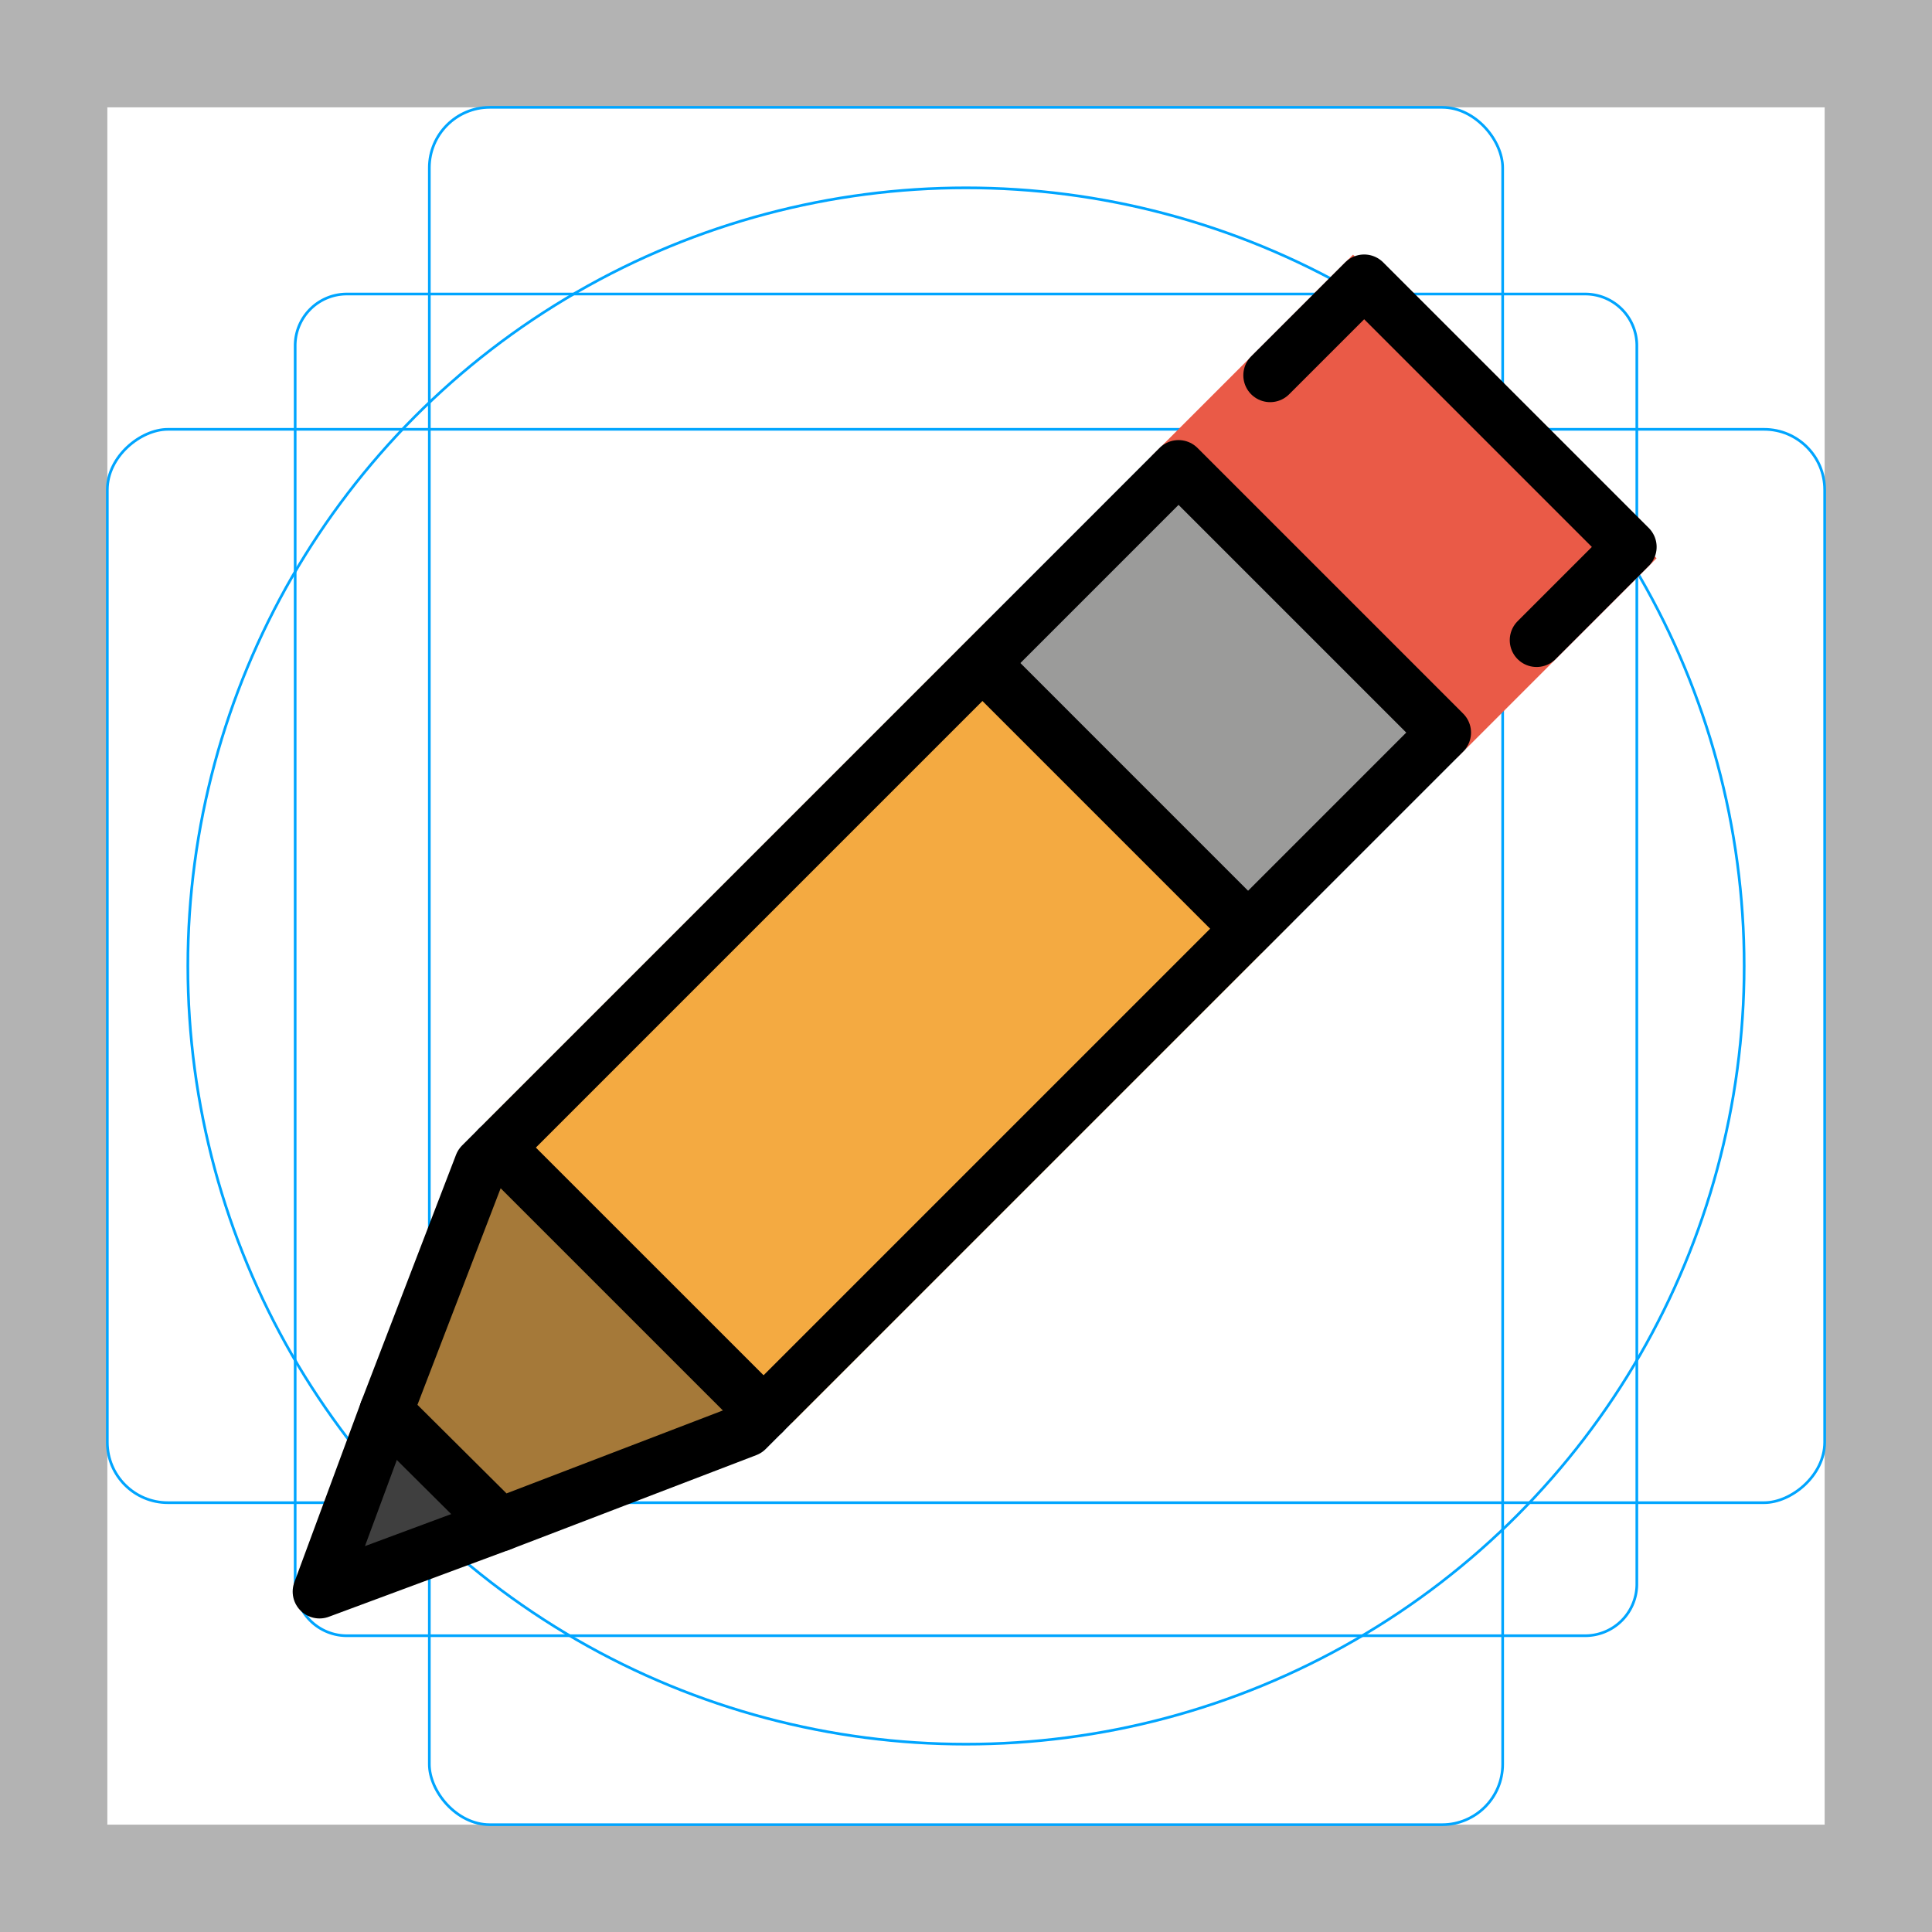 <svg id="emoji" xmlns="http://www.w3.org/2000/svg" viewBox="0 0 72 72">
  <g id="grid">
    <path d="M68,4V68H4V4H68m4-4H0V72H72V0Z" fill="#b3b3b3"/>
    <path d="M12.923,10.958H59.077A1.923,1.923,0,0,1,61,12.881V59.035a1.923,1.923,0,0,1-1.923,1.923H12.923A1.923,1.923,0,0,1,11,59.035V12.881A1.923,1.923,0,0,1,12.923,10.958Z" fill="none" stroke="#00a5ff" stroke-miterlimit="10" stroke-width="0.1"/>
    <rect x="16" y="4" width="40" height="64" rx="2.254" fill="none" stroke="#00a5ff" stroke-miterlimit="10" stroke-width="0.1"/>
    <rect x="16" y="4" width="40" height="64" rx="2.254" transform="translate(72) rotate(90)" fill="none" stroke="#00a5ff" stroke-miterlimit="10" stroke-width="0.1"/>
    <circle cx="36" cy="36" r="29" fill="none" stroke="#00a5ff" stroke-miterlimit="10" stroke-width="0.1"/>
  </g>
  <g id="color">
    <polygon fill="#3F3F3F" points="14.594,53.154 18.254,56.814 12.624,59.093" stroke="none"/>
    <polyline fill="#f4aa41" points="18.038,41.876 36.868,23.046 48.181,34.359 29.511,53.029" stroke="none"/>
    <polyline fill="#a57939" points="14.413,52.566 17.928,43.395 27.828,53.294 18.656,56.809" stroke="none"/>
    <polyline fill="#EA5A47" points="42.921,16.993 50.423,9.491 61.736,20.804 54.297,28.242" stroke="none"/>
    <polyline fill="#9b9b9a" points="35.65,24.264 43.332,16.582 54.645,27.895 47.028,35.512" stroke="none"/>
  </g>
  <g id="hair"/>
  <g id="skin"/>
  <g id="skin-shadow"/>
  <g id="line">
    <polygon fill="none" stroke="#000000" stroke-width="2" stroke-linecap="round" stroke-linejoin="round" stroke-miterlimit="10" points="18.63,56.82 27.828,53.294 53.821,27.301 43.921,17.401 17.928,43.395 14.39,52.603"/>
    <polyline fill="none" stroke="#000000" stroke-width="2" stroke-linecap="round" stroke-linejoin="round" stroke-miterlimit="10" points="47.335,13.987 50.839,10.484 60.738,20.383 57.264,23.857"/>
    <line fill="none" stroke="#000000" stroke-width="2" stroke-linecap="round" stroke-linejoin="round" stroke-miterlimit="10" x1="18.556" y1="42.767" x2="28.456" y2="52.666"/>
    <polyline fill="none" stroke="#000000" stroke-width="2" stroke-linecap="round" stroke-linejoin="round" stroke-miterlimit="10" points="14.398,52.582 11.907,59.315 18.656,56.809"/>
    <line fill="none" stroke="#000000" stroke-width="2" stroke-linecap="round" stroke-linejoin="round" stroke-miterlimit="10" x1="36.91" y1="25.007" x2="46.422" y2="34.52"/>
  </g>
</svg>
